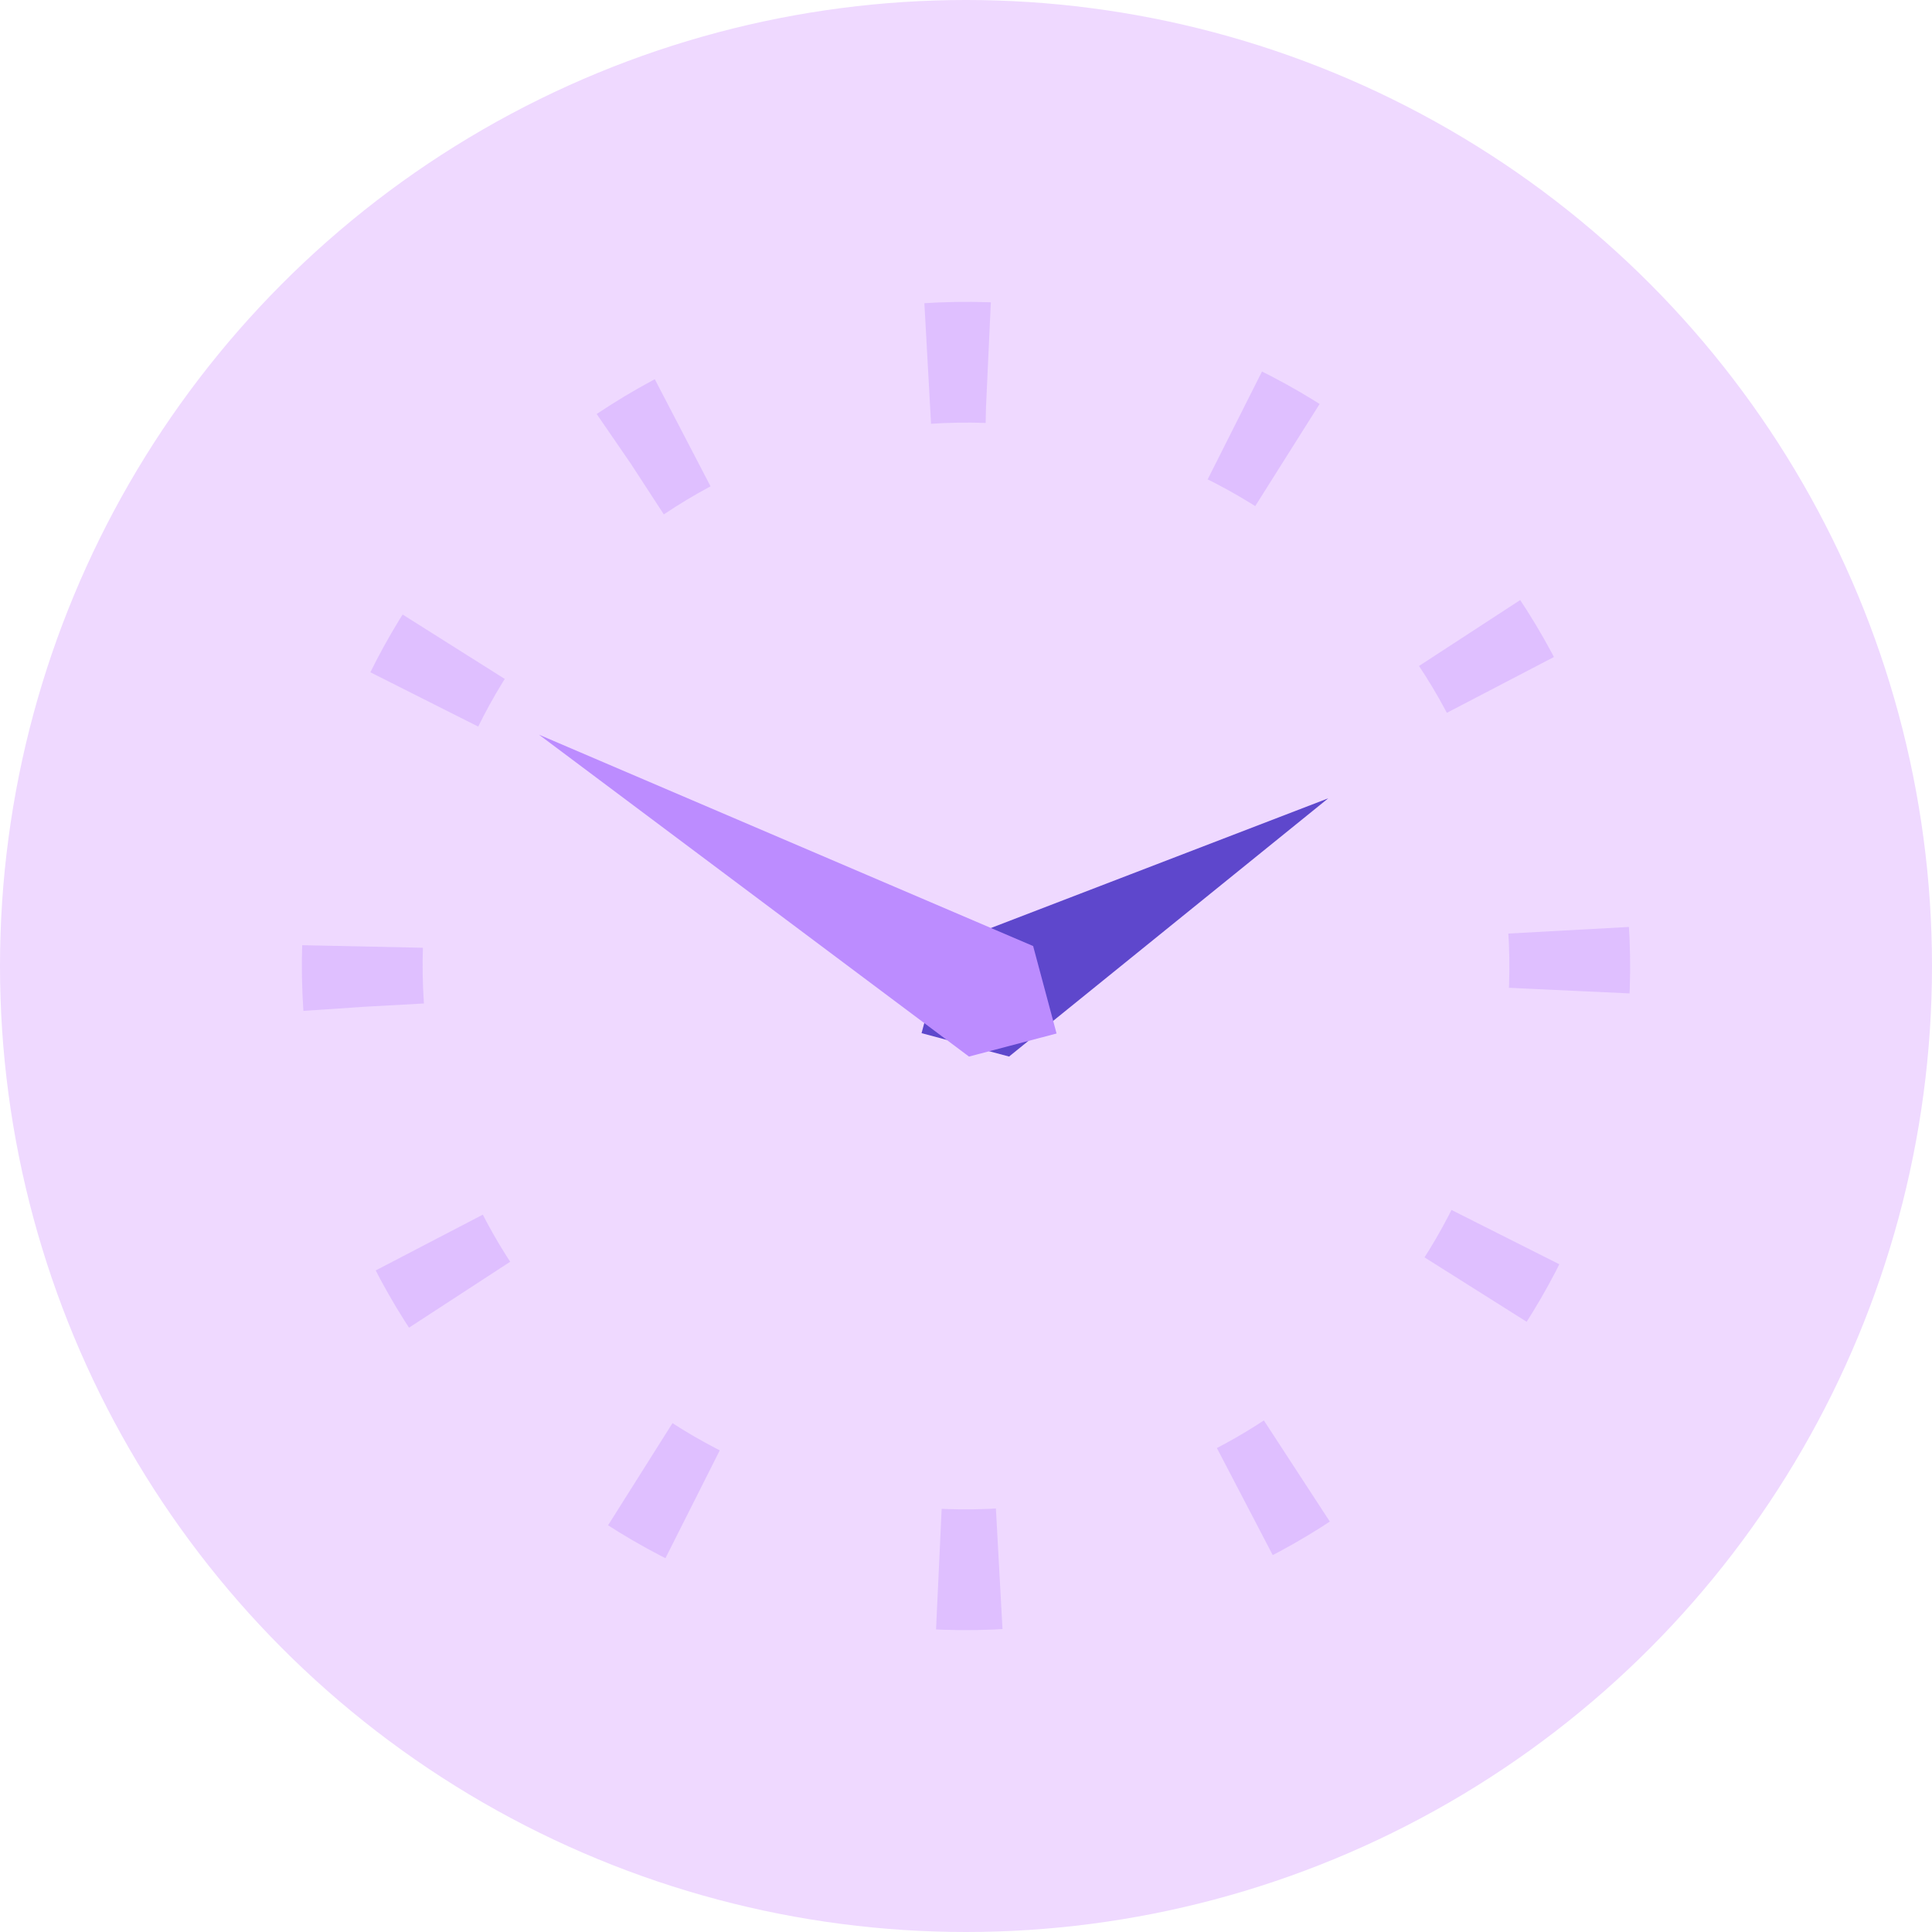 <?xml version="1.0" standalone="no"?><!-- Generator: Gravit.io --><svg xmlns="http://www.w3.org/2000/svg" xmlns:xlink="http://www.w3.org/1999/xlink" style="isolation:isolate" viewBox="0 0 64 64" width="64" height="64"><defs><clipPath id="_clipPath_JtMR0KliFkpRkbVDIBaXoX8wGVcwTiz1"><rect width="64" height="64"/></clipPath></defs><g clip-path="url(#_clipPath_JtMR0KliFkpRkbVDIBaXoX8wGVcwTiz1)"><circle vector-effect="non-scaling-stroke" cx="32" cy="32" r="32" fill="rgb(239,217,255)"/><path d=" M 12.046 33.352 C 11.3 22.339 19.636 12.792 30.648 12.046 C 41.661 11.3 51.208 19.636 51.954 30.648 C 52.7 41.661 44.364 51.208 33.352 51.954 C 22.339 52.7 12.792 44.364 12.046 33.352 Z " fill="none" vector-effect="non-scaling-stroke" stroke-width="4" stroke-dasharray="2,8.5" stroke="rgb(223,191,255)" stroke-linejoin="miter" stroke-linecap="butt" stroke-miterlimit="3"/><path d=" M 31.304 31.326 L 44 26.445 L 33.426 35 L 30.528 34.224 L 31.304 31.326 Z " fill="rgb(94,71,204)"/><path d=" M 17.854 24.337 L 32.099 35 L 35 34.236 L 34.224 31.339 L 17.854 24.337 Z " fill="rgb(188,140,255)"/></g></svg>